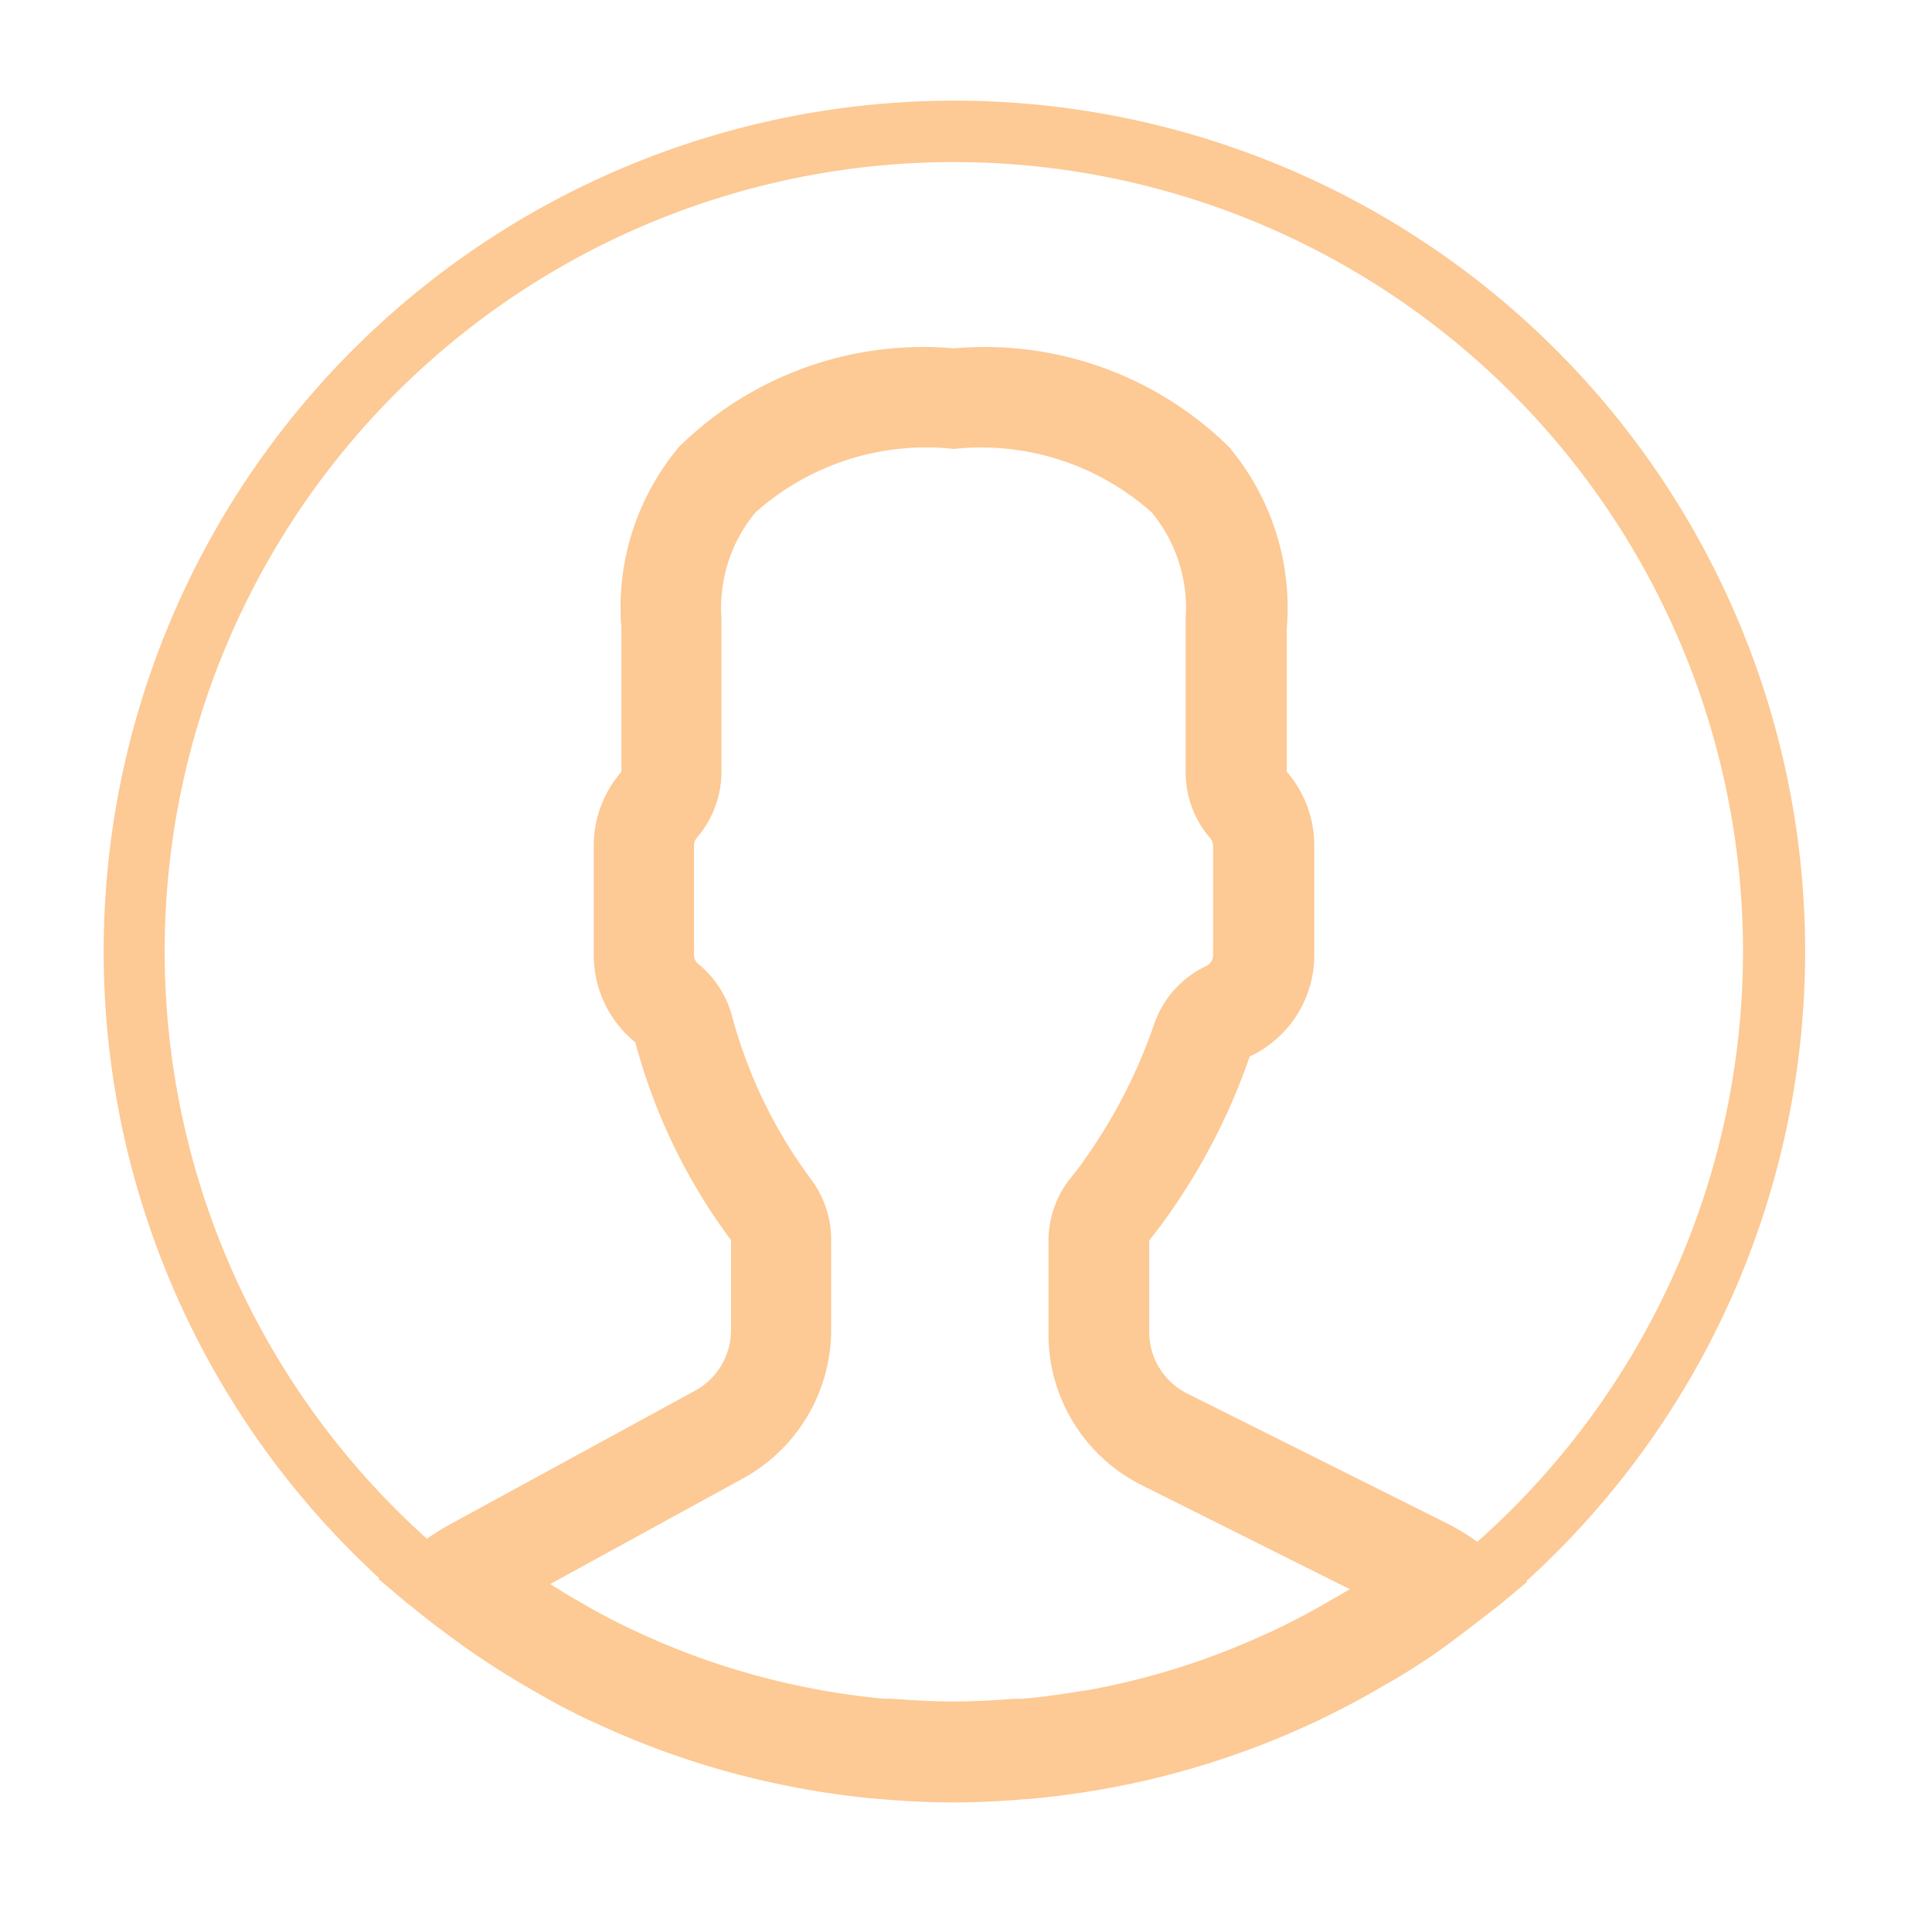 <svg xmlns="http://www.w3.org/2000/svg" width="19" height="19" viewBox="0 0 19 19">
  <g id="desel_user" transform="translate(0.139)">
    <rect id="Rectangle_2635" data-name="Rectangle 2635" width="19" height="19" transform="translate(-0.139)" fill="none"/>
    <g id="user" transform="translate(0.871 0.982)">
      <path id="Path_6375" data-name="Path 6375" d="M16.739,8.345A8.37,8.37,0,1,0,2.715,14.51l-.008.007.272.229c.018.015.037.027.054.042.144.12.294.233.446.343l.149.106q.244.168.5.319l.112.065c.187.106.377.206.572.3l.043.02a8.3,8.3,0,0,0,2.024.641l.056.01c.22.038.443.069.669.089l.082.006c.225.019.452.03.682.03s.453-.012.676-.03l.085-.006q.336-.031.663-.087l.057-.01a8.3,8.3,0,0,0,2-.625l.07-.032q.282-.132.551-.285l.134-.077c.164-.1.325-.2.481-.3.056-.038.111-.079.167-.119.134-.1.265-.2.392-.3.028-.023.059-.043.086-.066l.279-.232L14,14.532a8.349,8.349,0,0,0,2.741-6.187Zm-16.132,0a7.762,7.762,0,1,1,12.909,5.8,2.281,2.281,0,0,0-.272-.163L10.667,12.7a.675.675,0,0,1-.375-.607v-.9c.06-.074.124-.157.188-.248a6.2,6.2,0,0,0,.8-1.56,1.1,1.1,0,0,0,.635-1V7.3a1.108,1.108,0,0,0-.27-.721V5.159a2.455,2.455,0,0,0-.573-1.785,3.427,3.427,0,0,0-2.7-.966,3.427,3.427,0,0,0-2.7.964A2.455,2.455,0,0,0,5.1,5.157v1.42a1.109,1.109,0,0,0-.27.721V8.378a1.107,1.107,0,0,0,.408.859,5.72,5.72,0,0,0,.941,1.945v.881a.679.679,0,0,1-.354.6L3.415,13.971a2.2,2.2,0,0,0-.229.145A7.743,7.743,0,0,1,.607,8.345Z" transform="translate(0.002 0.034)" fill="none"/>
      <path id="Path_6376" data-name="Path 6376" d="M8.37,3.425a2.521,2.521,0,0,0-1.954.627,1.469,1.469,0,0,0-.332,1.033c0,.033,0,.066,0,.1V6.6a.99.99,0,0,1-.239.645.12.12,0,0,0-.031.076V8.4a.117.117,0,0,0,.045.092.99.99,0,0,1,.332.521,4.751,4.751,0,0,0,.772,1.592.99.99,0,0,1,.2.6v.881a1.669,1.669,0,0,1-.87,1.465L4.4,14.588q.113.072.23.141l.1.057c.17.1.338.185.5.261l0,0,.039.018a7.315,7.315,0,0,0,1.782.564h0l.048.009c.2.035.4.061.586.078l.025,0,.053,0c.22.018.415.027.6.027s.373-.009.595-.026l.055,0,.025,0c.19-.017.385-.043.58-.076h.005l.034-.006.013,0a7.313,7.313,0,0,0,1.758-.551h0l.038-.017.021-.009h0c.161-.075.324-.16.486-.251l.118-.068.173-.1-2.046-1.023A1.66,1.66,0,0,1,9.3,12.114v-.9a.99.99,0,0,1,.221-.623c.047-.058.1-.125.15-.2a5.217,5.217,0,0,0,.668-1.309.99.99,0,0,1,.511-.571.116.116,0,0,0,.069-.107V7.326a.118.118,0,0,0-.03-.075.99.99,0,0,1-.24-.646V5.184q0-.049,0-.1a1.471,1.471,0,0,0-.333-1.034A2.52,2.52,0,0,0,8.37,3.425M8.37,0A8.366,8.366,0,0,1,14,14.559l.008.007-.279.233c-.028.023-.058.043-.086.066-.128.1-.259.2-.392.3-.056.04-.111.081-.167.119-.156.107-.317.208-.481.3l-.134.077q-.27.152-.551.285l-.07.032a8.294,8.294,0,0,1-2,.625l-.057.01c-.218.037-.439.067-.663.087l-.085.006c-.223.018-.448.03-.676.03s-.457-.012-.682-.03L7.606,16.7c-.226-.02-.448-.051-.669-.089l-.056-.01a8.3,8.3,0,0,1-2.024-.641l-.043-.019c-.2-.092-.386-.192-.572-.3l-.112-.065q-.256-.151-.5-.319c-.05-.035-.1-.07-.149-.106-.152-.11-.3-.223-.446-.343-.018-.015-.037-.027-.054-.042l-.271-.229.008-.007A8.366,8.366,0,0,1,8.37,0Zm5.147,14.173a7.761,7.761,0,1,0-10.329-.03A2.2,2.2,0,0,1,3.417,14l2.407-1.313a.679.679,0,0,0,.354-.6v-.881a5.72,5.72,0,0,1-.941-1.945A1.107,1.107,0,0,1,4.828,8.4V7.326A1.109,1.109,0,0,1,5.1,6.6V5.184A2.455,2.455,0,0,1,5.671,3.4a3.427,3.427,0,0,1,2.7-.964,3.426,3.426,0,0,1,2.7.965,2.455,2.455,0,0,1,.573,1.785V6.6a1.107,1.107,0,0,1,.27.721V8.4a1.1,1.1,0,0,1-.635,1,6.2,6.2,0,0,1-.8,1.559c-.065.092-.128.175-.188.249v.9a.675.675,0,0,0,.375.607l2.577,1.288A2.282,2.282,0,0,1,13.518,14.173Z" transform="translate(0.001 0.008)" fill="#fdc994"/>
    </g>
  </g>
</svg>
